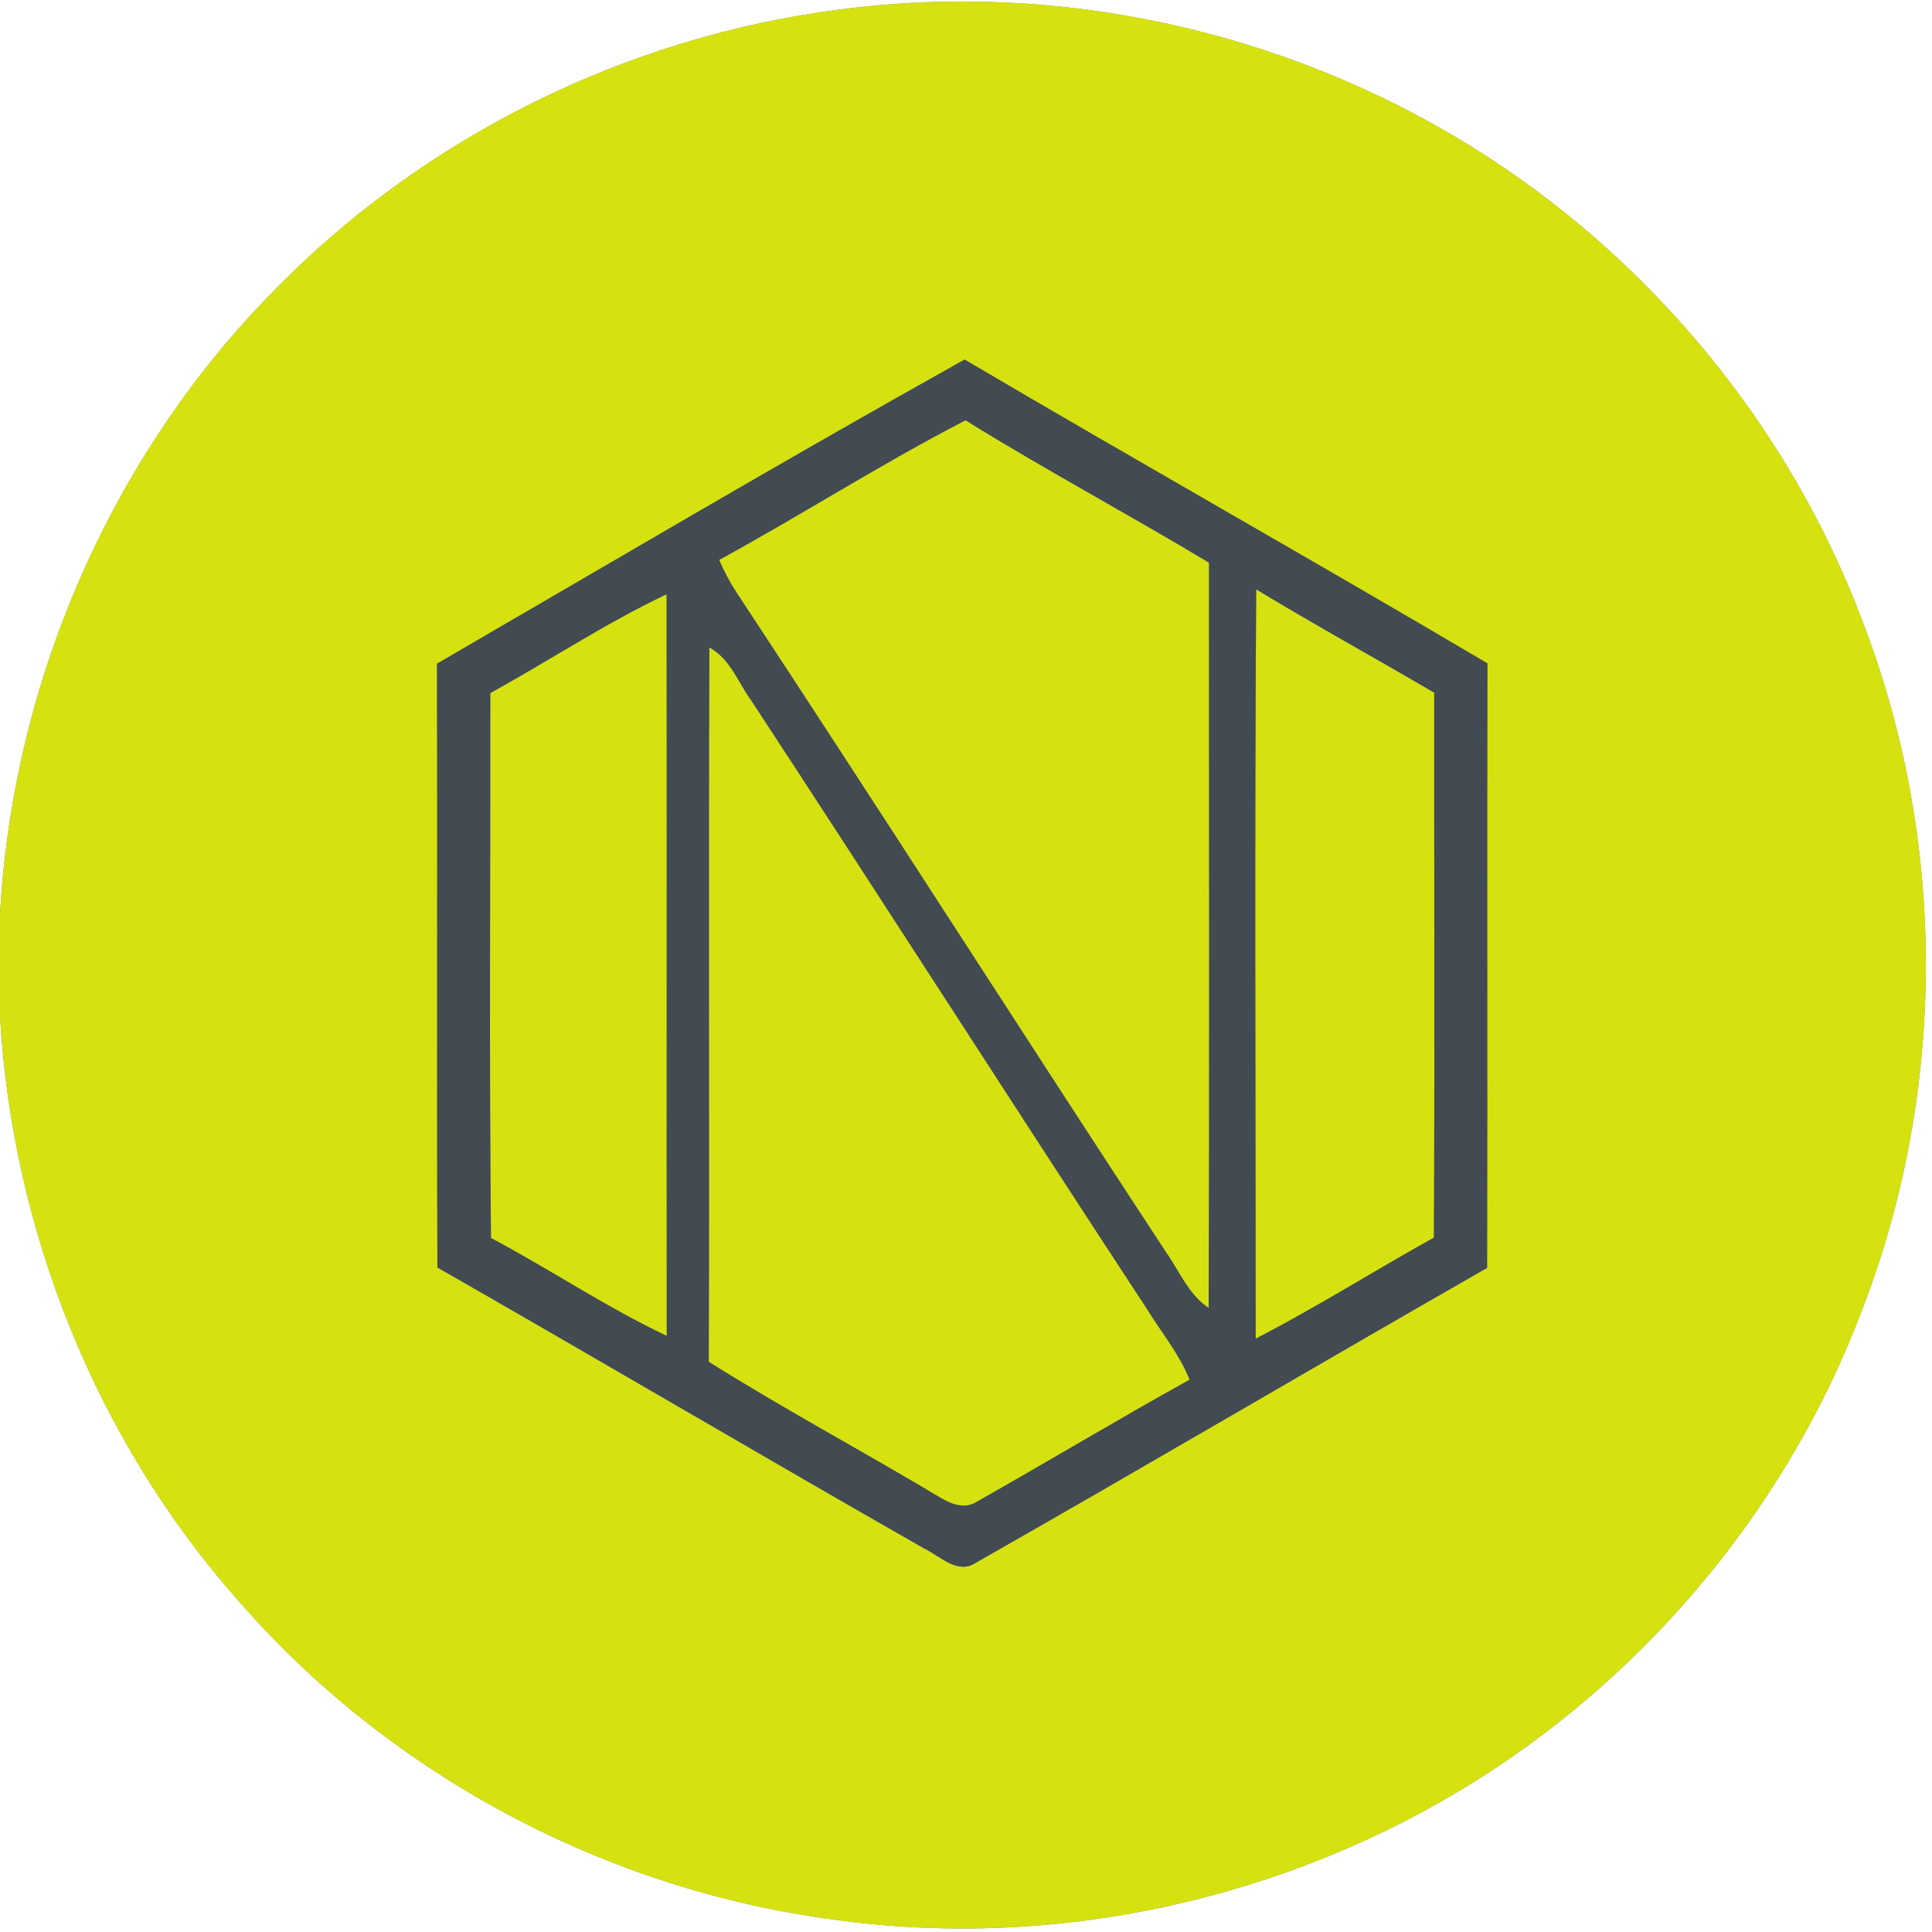 <?xml version="1.0" encoding="UTF-8" ?>
<!DOCTYPE svg PUBLIC "-//W3C//DTD SVG 1.1//EN" "http://www.w3.org/Graphics/SVG/1.1/DTD/svg11.dtd">
<svg width="250pt" height="250pt" viewBox="0 0 250 250" version="1.1" xmlns="http://www.w3.org/2000/svg">
<rect x="0" y="0" width="250" height="250" fill="#808080" stroke="none"/>
<g id="#ffffffff">
<path fill="#ffffff" opacity="1.00" d=" M 0.00 0.00 L 250.00 0.00 L 250.00 250.00 L 0.00 250.00 L 0.00 131.45 C 1.57 159.16 12.42 186.35 30.86 207.14 C 50.43 229.67 78.46 244.56 108.03 248.41 C 136.71 252.42 166.64 245.74 191.12 230.34 C 213.80 216.05 231.69 194.29 241.08 169.16 C 251.87 141.04 251.91 109.02 241.19 80.88 C 231.70 55.30 213.40 33.16 190.20 18.84 C 166.16 3.98 136.97 -2.47 108.92 1.20 C 81.08 4.68 54.53 17.84 35.03 38.04 C 14.12 59.44 1.60 88.59 0.00 118.43 L 0.00 0.00 Z" />
</g>
<g id="#d5e20fff">
<path fill="#d5e20f" opacity="1.00" d=" M 35.03 38.04 C 54.53 17.84 81.08 4.68 108.92 1.20 C 136.97 -2.47 166.16 3.98 190.20 18.84 C 213.40 33.16 231.70 55.30 241.19 80.88 C 251.91 109.02 251.87 141.04 241.08 169.16 C 231.69 194.29 213.80 216.05 191.12 230.34 C 166.64 245.74 136.71 252.42 108.03 248.41 C 78.46 244.56 50.43 229.67 30.86 207.14 C 12.42 186.35 1.57 159.16 0.00 131.45 L 0.00 118.43 C 1.60 88.59 14.12 59.44 35.03 38.04 M 56.55 85.88 C 56.62 111.92 56.51 137.97 56.60 164.01 C 77.64 176.04 98.51 188.34 119.55 200.35 C 121.60 201.30 123.87 203.79 126.23 202.24 C 148.37 189.65 170.32 176.71 192.43 164.06 C 192.49 137.98 192.41 111.91 192.47 85.84 C 170.02 72.57 147.29 59.77 124.82 46.53 C 101.89 59.33 79.26 72.69 56.55 85.88 Z" />
<path fill="#d5e20f" opacity="1.00" d=" M 93.06 72.45 C 103.78 66.59 114.09 59.98 124.94 54.38 C 135.28 60.80 146.03 66.54 156.45 72.81 C 156.43 104.96 156.53 137.11 156.40 169.25 C 153.80 167.54 152.64 164.53 150.90 162.07 C 132.27 133.69 114.02 105.06 95.33 76.71 C 94.45 75.36 93.68 73.94 93.06 72.45 Z" />
<path fill="#d5e20f" opacity="1.00" d=" M 63.44 89.68 C 71.08 85.48 78.38 80.62 86.26 76.89 C 86.30 108.89 86.25 140.88 86.28 172.87 C 78.44 169.16 71.20 164.27 63.53 160.20 C 63.29 136.70 63.47 113.19 63.44 89.68 Z" />
<path fill="#d5e20f" opacity="1.00" d=" M 162.48 173.23 C 162.48 140.91 162.33 108.58 162.55 76.26 C 170.15 80.86 177.93 85.14 185.59 89.63 C 185.57 113.14 185.66 136.65 185.55 160.15 C 177.82 164.44 170.34 169.18 162.48 173.23 Z" />
<path fill="#d5e20f" opacity="1.00" d=" M 91.79 83.78 C 94.50 85.23 95.53 88.35 97.26 90.71 C 114.43 116.90 131.30 143.28 148.47 169.46 C 150.32 172.46 152.62 175.22 153.94 178.53 C 144.69 183.66 135.62 189.12 126.41 194.32 C 124.79 195.39 122.91 194.57 121.45 193.66 C 111.59 187.77 101.44 182.33 91.71 176.22 C 91.81 145.41 91.65 114.59 91.79 83.78 Z" />
</g>
<g id="#424a52ff">
<path fill="#424a52" opacity="1.00" d=" M 56.55 85.88 C 79.26 72.69 101.89 59.33 124.82 46.53 C 147.29 59.77 170.02 72.57 192.47 85.84 C 192.41 111.91 192.49 137.98 192.43 164.06 C 170.32 176.71 148.37 189.65 126.23 202.24 C 123.87 203.79 121.60 201.30 119.55 200.35 C 98.51 188.34 77.64 176.04 56.60 164.01 C 56.51 137.97 56.62 111.92 56.55 85.88 M 93.06 72.45 C 93.68 73.94 94.45 75.36 95.33 76.71 C 114.02 105.06 132.27 133.69 150.90 162.07 C 152.64 164.53 153.80 167.54 156.40 169.25 C 156.53 137.11 156.43 104.96 156.45 72.81 C 146.03 66.54 135.28 60.80 124.94 54.38 C 114.09 59.98 103.78 66.59 93.06 72.45 M 63.44 89.68 C 63.47 113.19 63.29 136.70 63.53 160.20 C 71.20 164.27 78.44 169.16 86.28 172.87 C 86.25 140.88 86.30 108.89 86.26 76.89 C 78.38 80.62 71.08 85.48 63.44 89.68 M 162.48 173.23 C 170.34 169.18 177.82 164.44 185.55 160.15 C 185.66 136.65 185.57 113.14 185.59 89.63 C 177.93 85.14 170.15 80.86 162.55 76.26 C 162.33 108.58 162.48 140.91 162.48 173.23 M 91.79 83.78 C 91.65 114.59 91.81 145.41 91.71 176.22 C 101.44 182.33 111.59 187.77 121.45 193.66 C 122.91 194.57 124.79 195.39 126.41 194.32 C 135.62 189.12 144.69 183.66 153.94 178.53 C 152.62 175.22 150.32 172.46 148.47 169.46 C 131.30 143.28 114.43 116.90 97.26 90.71 C 95.53 88.35 94.50 85.23 91.79 83.78 Z" />
</g>
</svg>
